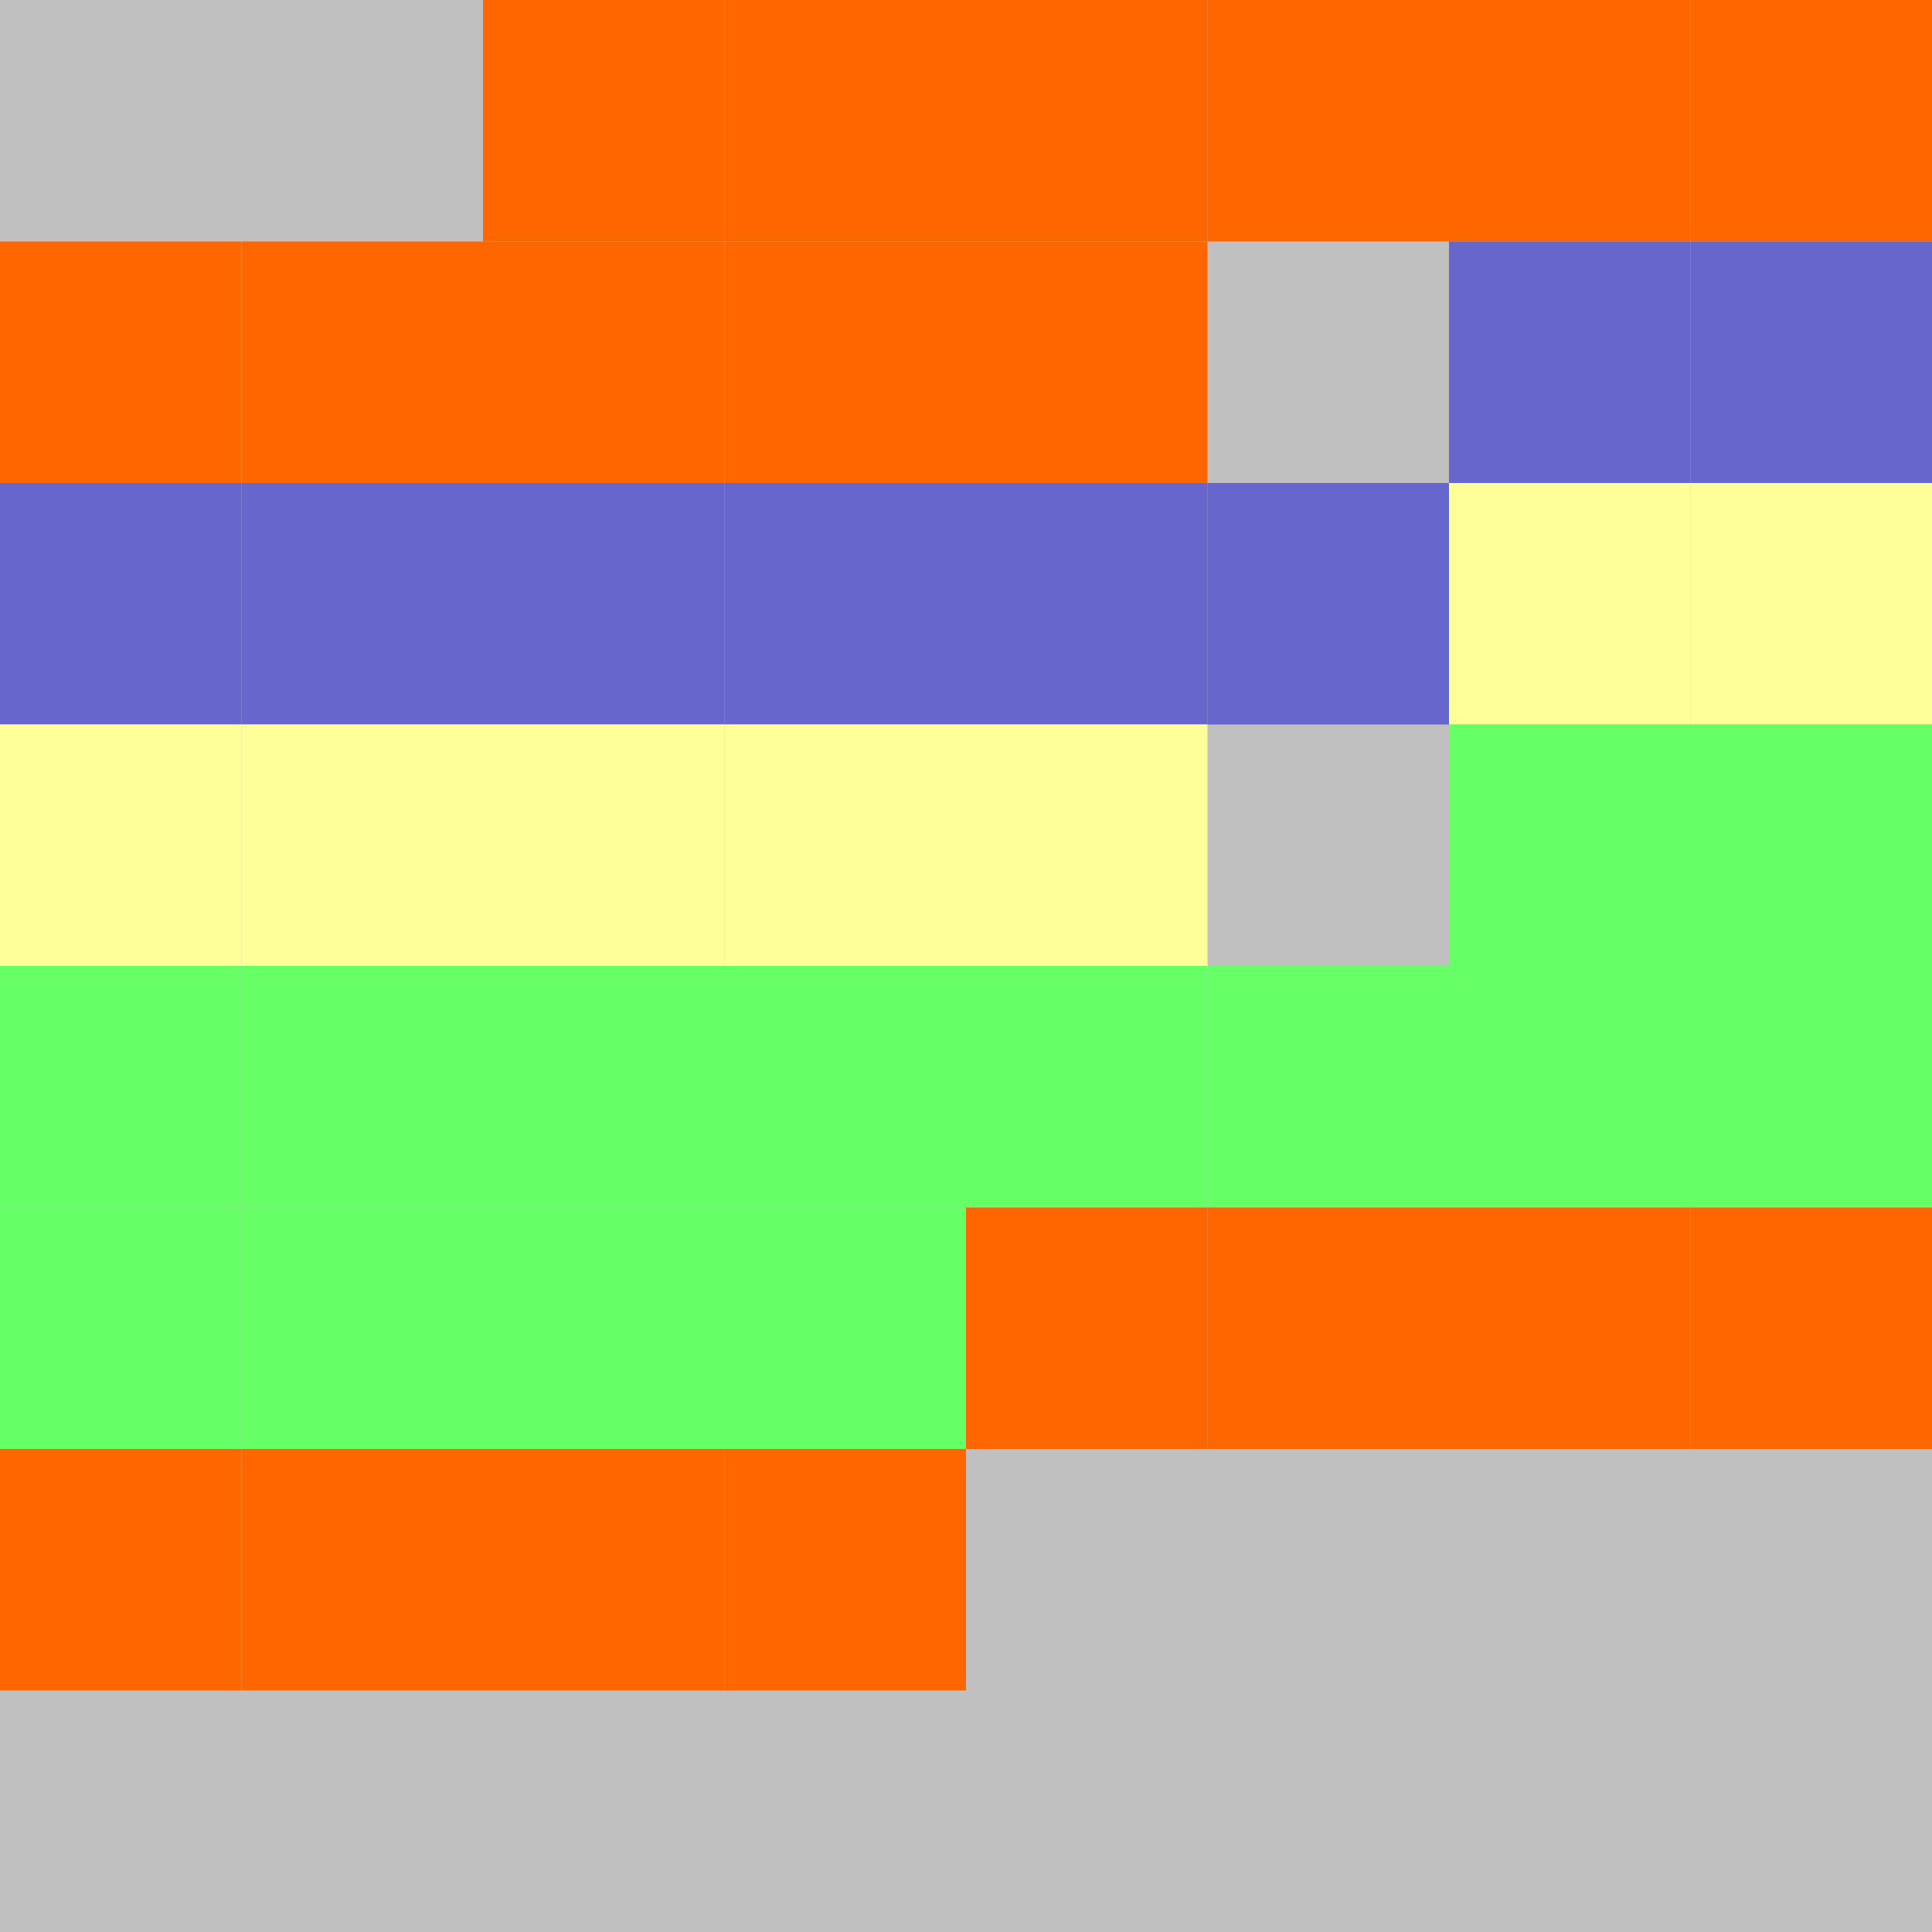 <?xml version="1.0" encoding="UTF-8"?>
<svg xmlns="http://www.w3.org/2000/svg" version="1.1" height="800" width="800"><rect x="0" y="0" width="800" height="800" fill="rgb(192,192,192)" /><rect x="0" y="0" width="100" height="100" fill="none" /><rect x="100" y="0" width="100" height="100" fill="none" /><rect x="200" y="0" width="100" height="100" fill="#FF6600" /><rect x="300" y="0" width="100" height="100" fill="#FF6600" /><rect x="400" y="0" width="100" height="100" fill="#FF6600" /><rect x="500" y="0" width="100" height="100" fill="#FF6600" /><rect x="600" y="0" width="100" height="100" fill="#FF6600" /><rect x="700" y="0" width="100" height="100" fill="#FF6600" /><rect x="0" y="100" width="100" height="100" fill="#FF6600" /><rect x="100" y="100" width="100" height="100" fill="#FF6600" /><rect x="200" y="100" width="100" height="100" fill="#FF6600" /><rect x="300" y="100" width="100" height="100" fill="#FF6600" /><rect x="400" y="100" width="100" height="100" fill="#FF6600" /><rect x="500" y="100" width="100" height="100" fill="none" /><rect x="600" y="100" width="100" height="100" fill="#6666CC" /><rect x="700" y="100" width="100" height="100" fill="#6666CC" /><rect x="0" y="200" width="100" height="100" fill="#6666CC" /><rect x="100" y="200" width="100" height="100" fill="#6666CC" /><rect x="200" y="200" width="100" height="100" fill="#6666CC" /><rect x="300" y="200" width="100" height="100" fill="#6666CC" /><rect x="400" y="200" width="100" height="100" fill="#6666CC" /><rect x="500" y="200" width="100" height="100" fill="#6666CC" /><rect x="600" y="200" width="100" height="100" fill="#FFFF99" /><rect x="700" y="200" width="100" height="100" fill="#FFFF99" /><rect x="0" y="300" width="100" height="100" fill="#FFFF99" /><rect x="100" y="300" width="100" height="100" fill="#FFFF99" /><rect x="200" y="300" width="100" height="100" fill="#FFFF99" /><rect x="300" y="300" width="100" height="100" fill="#FFFF99" /><rect x="400" y="300" width="100" height="100" fill="#FFFF99" /><rect x="500" y="300" width="100" height="100" fill="none" /><rect x="600" y="300" width="100" height="100" fill="#66FF66" /><rect x="700" y="300" width="100" height="100" fill="#66FF66" /><rect x="0" y="400" width="100" height="100" fill="#66FF66" /><rect x="100" y="400" width="100" height="100" fill="#66FF66" /><rect x="200" y="400" width="100" height="100" fill="#66FF66" /><rect x="300" y="400" width="100" height="100" fill="#66FF66" /><rect x="400" y="400" width="100" height="100" fill="#66FF66" /><rect x="500" y="400" width="100" height="100" fill="#66FF66" /><rect x="600" y="400" width="100" height="100" fill="#66FF66" /><rect x="700" y="400" width="100" height="100" fill="#66FF66" /><rect x="0" y="500" width="100" height="100" fill="#66FF66" /><rect x="100" y="500" width="100" height="100" fill="#66FF66" /><rect x="200" y="500" width="100" height="100" fill="#66FF66" /><rect x="300" y="500" width="100" height="100" fill="#66FF66" /><rect x="400" y="500" width="100" height="100" fill="#FF6600" /><rect x="500" y="500" width="100" height="100" fill="#FF6600" /><rect x="600" y="500" width="100" height="100" fill="#FF6600" /><rect x="700" y="500" width="100" height="100" fill="#FF6600" /><rect x="0" y="600" width="100" height="100" fill="#FF6600" /><rect x="100" y="600" width="100" height="100" fill="#FF6600" /><rect x="200" y="600" width="100" height="100" fill="#FF6600" /><rect x="300" y="600" width="100" height="100" fill="#FF6600" /><rect x="400" y="600" width="100" height="100" fill="none" /><rect x="500" y="600" width="100" height="100" fill="none" /><rect x="600" y="600" width="100" height="100" fill="none" /><rect x="700" y="600" width="100" height="100" fill="none" /></svg>